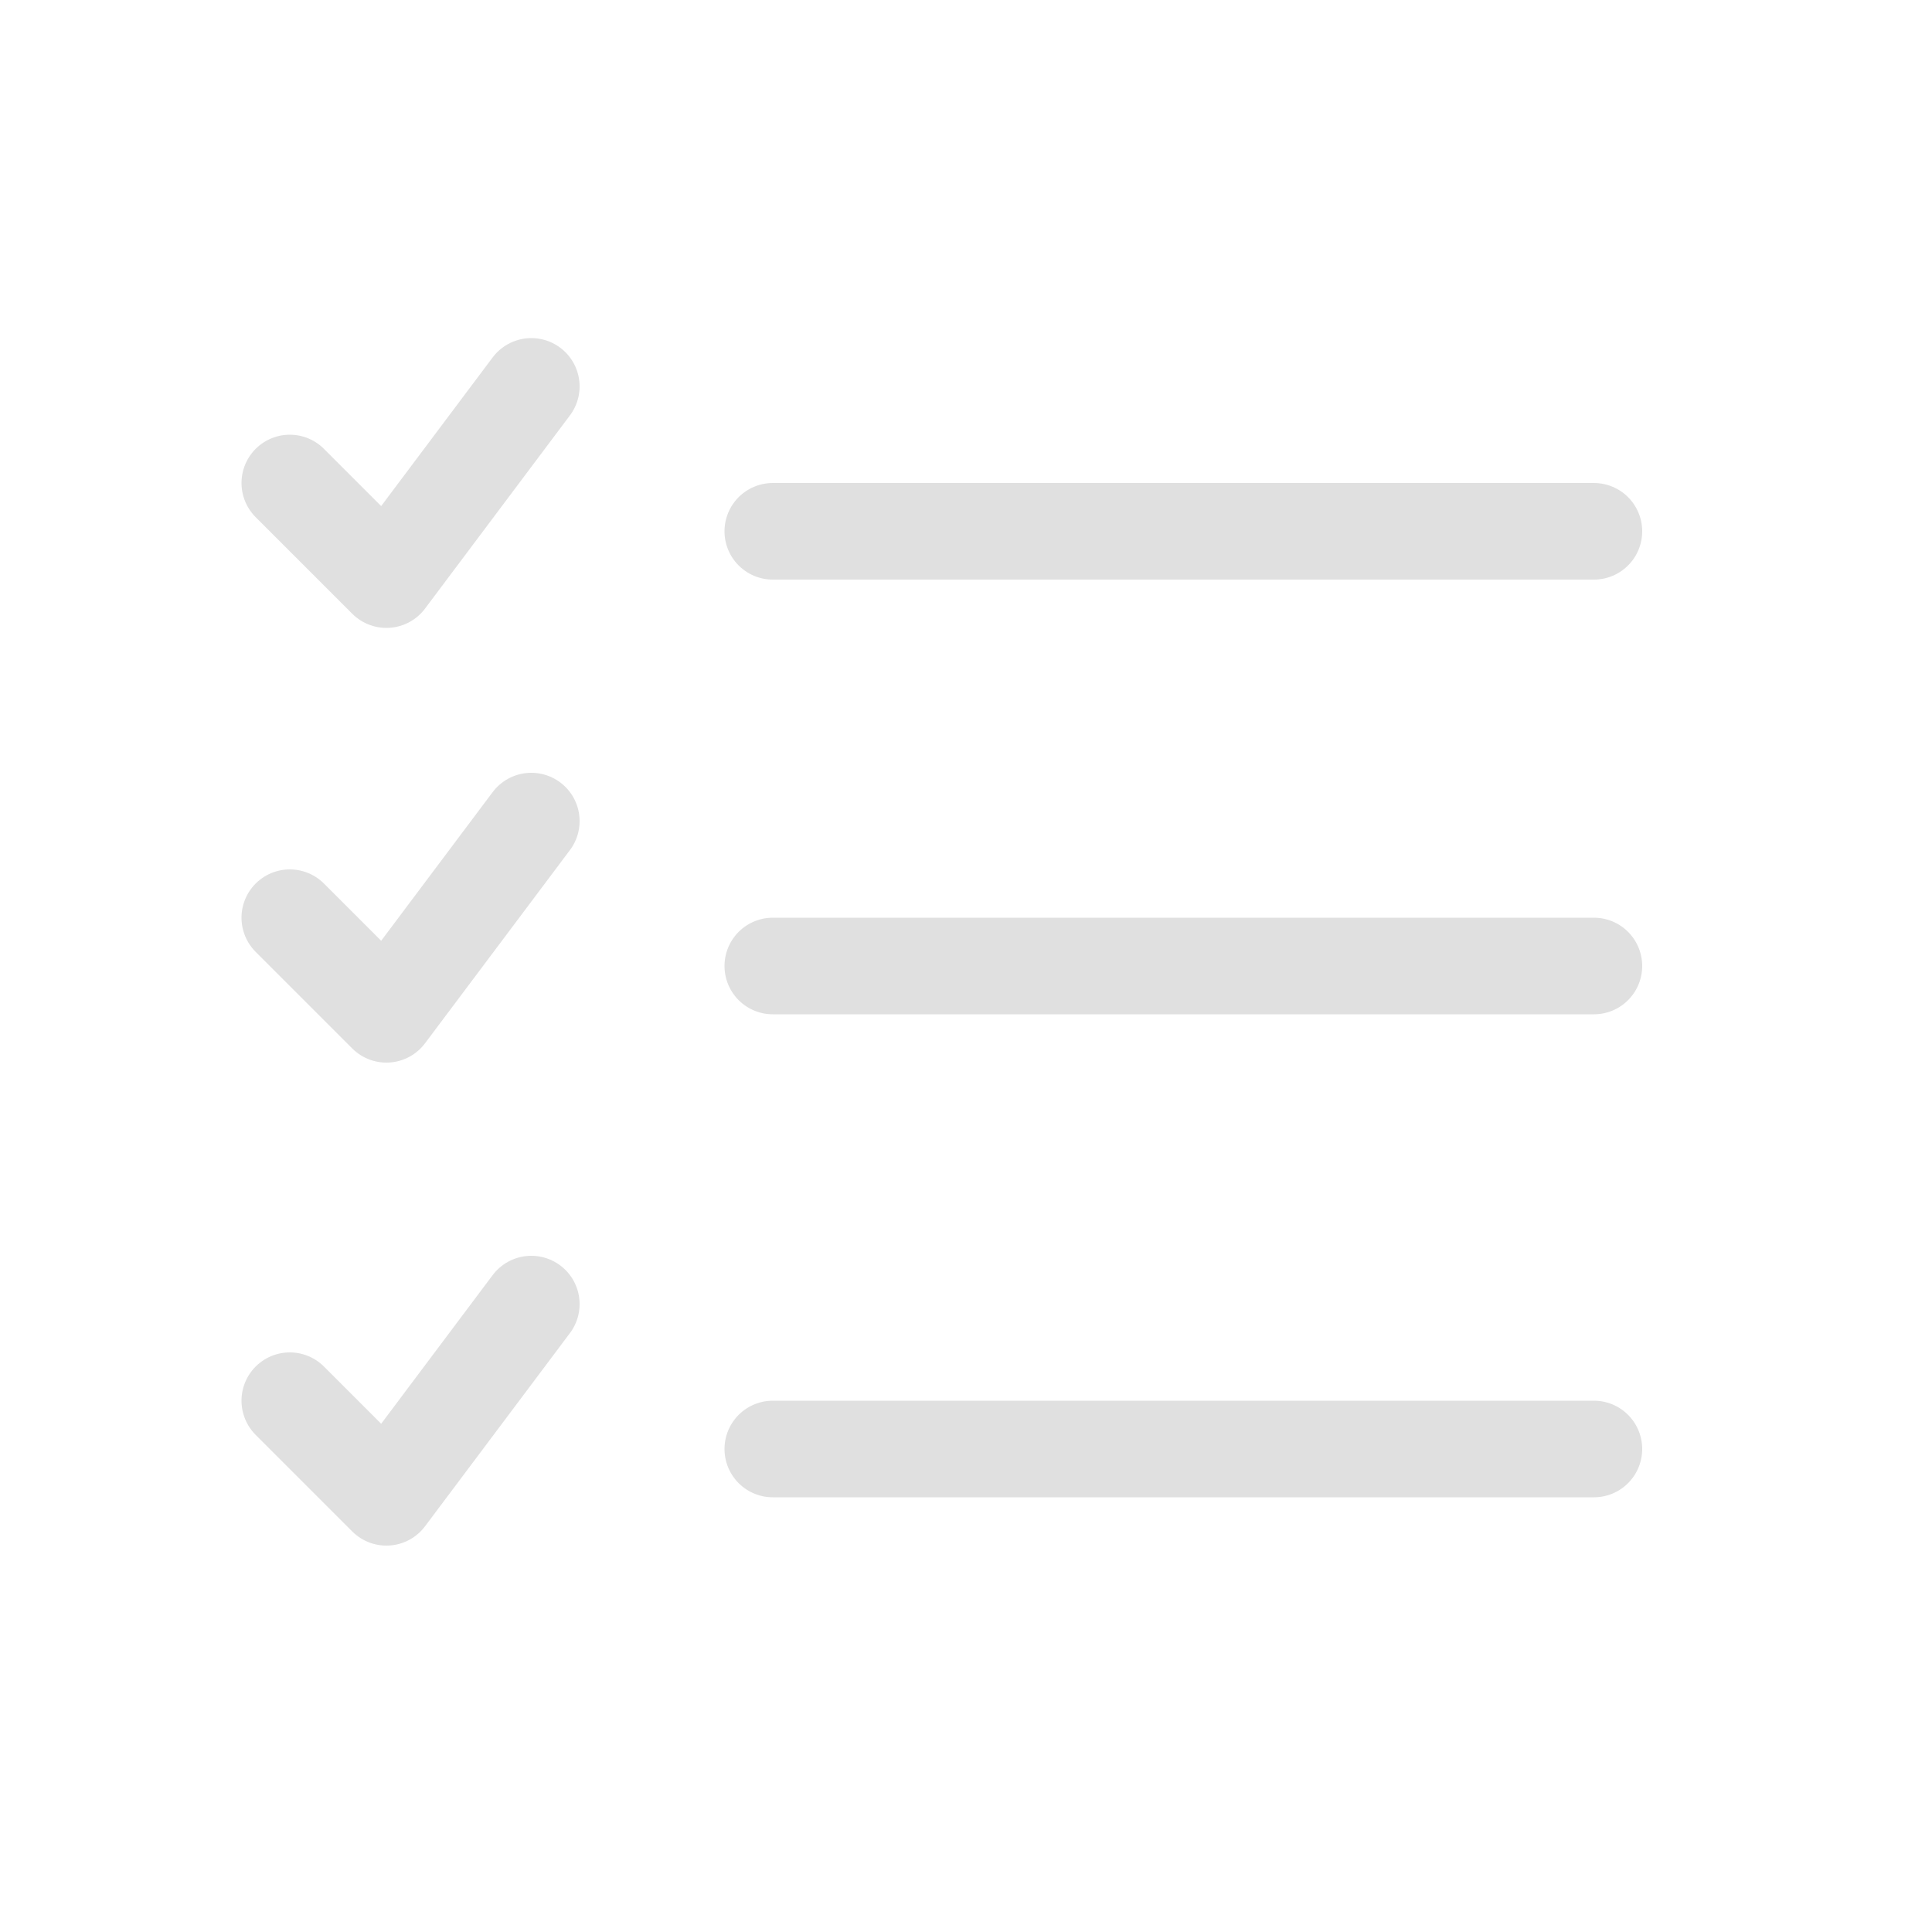 <svg xmlns="http://www.w3.org/2000/svg" width="40" height="40" viewBox="0 0 40 40">
    <g fill="none" fill-rule="evenodd" stroke="#E0E0E0" stroke-linecap="round" stroke-linejoin="round" stroke-width="2">
        <path d="M16 30h17M16 20h17M16 11h17M6 29l2 2 3-4M6 19l2 2 3-4M6 10l2 2 3-4"/>
    </g>
</svg>
